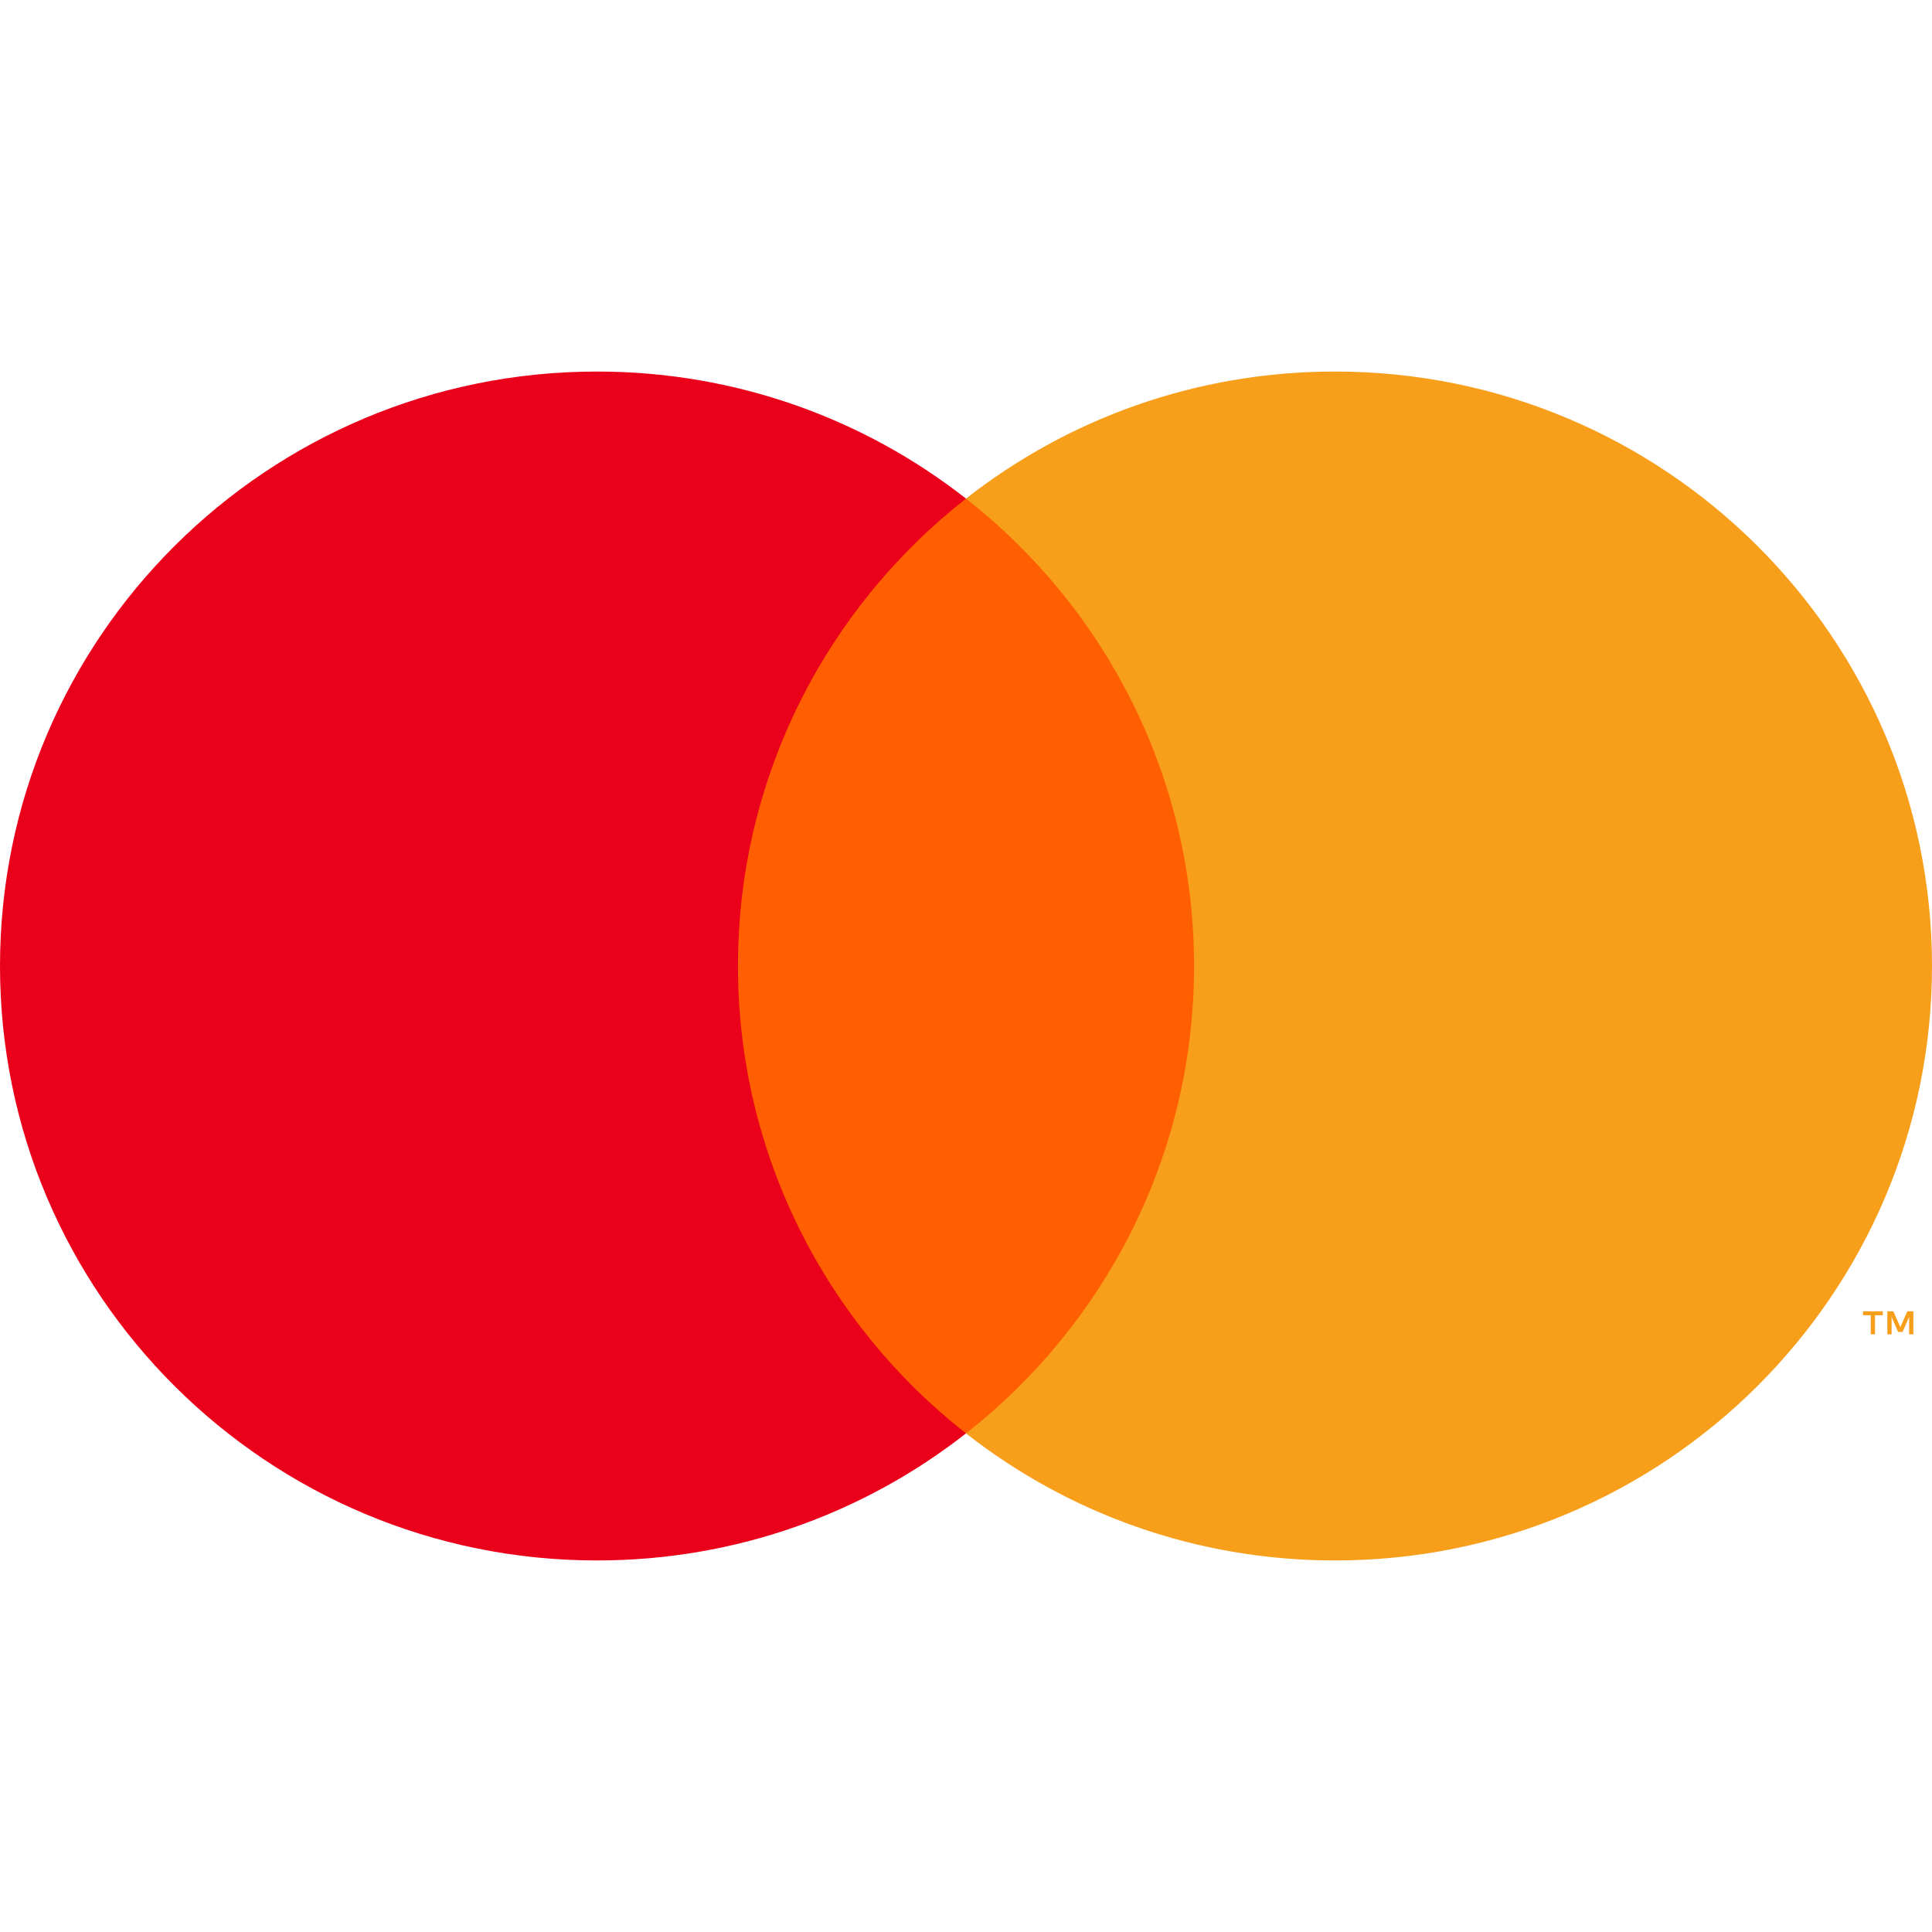 <?xml version="1.0"?>
<svg xmlns="http://www.w3.org/2000/svg" width="100" height="100" viewBox="0 0 26 16" fill="none">
<path fill-rule="evenodd" clip-rule="evenodd" d="M9.485 14.29H16.515V1.71H9.485V14.29Z" fill="#FF5F00"/>
<path fill-rule="evenodd" clip-rule="evenodd" d="M9.931 8C9.931 5.448 11.131 3.175 13 1.71C11.633 0.639 9.909 0 8.034 0C3.597 0 0 3.582 0 8C0 12.418 3.597 16 8.034 16C9.909 16 11.633 15.361 13 14.29C11.131 12.825 9.931 10.552 9.931 8Z" fill="#EB001B"/>
<path fill-rule="evenodd" clip-rule="evenodd" d="M25.749 12.957V12.647H25.668L25.574 12.86L25.48 12.647H25.399V12.957H25.456V12.723L25.544 12.925H25.604L25.692 12.723V12.957H25.749ZM25.233 12.957V12.7H25.338V12.647H25.072V12.7H25.176V12.957H25.233ZM26 8C26 12.418 22.403 16 17.966 16C16.091 16 14.367 15.361 13 14.29C14.869 12.825 16.069 10.552 16.069 8C16.069 5.448 14.869 3.175 13 1.71C14.367 0.639 16.091 0 17.966 0C22.403 0 26 3.582 26 8Z" fill="#F79E1B"/>
</svg>
